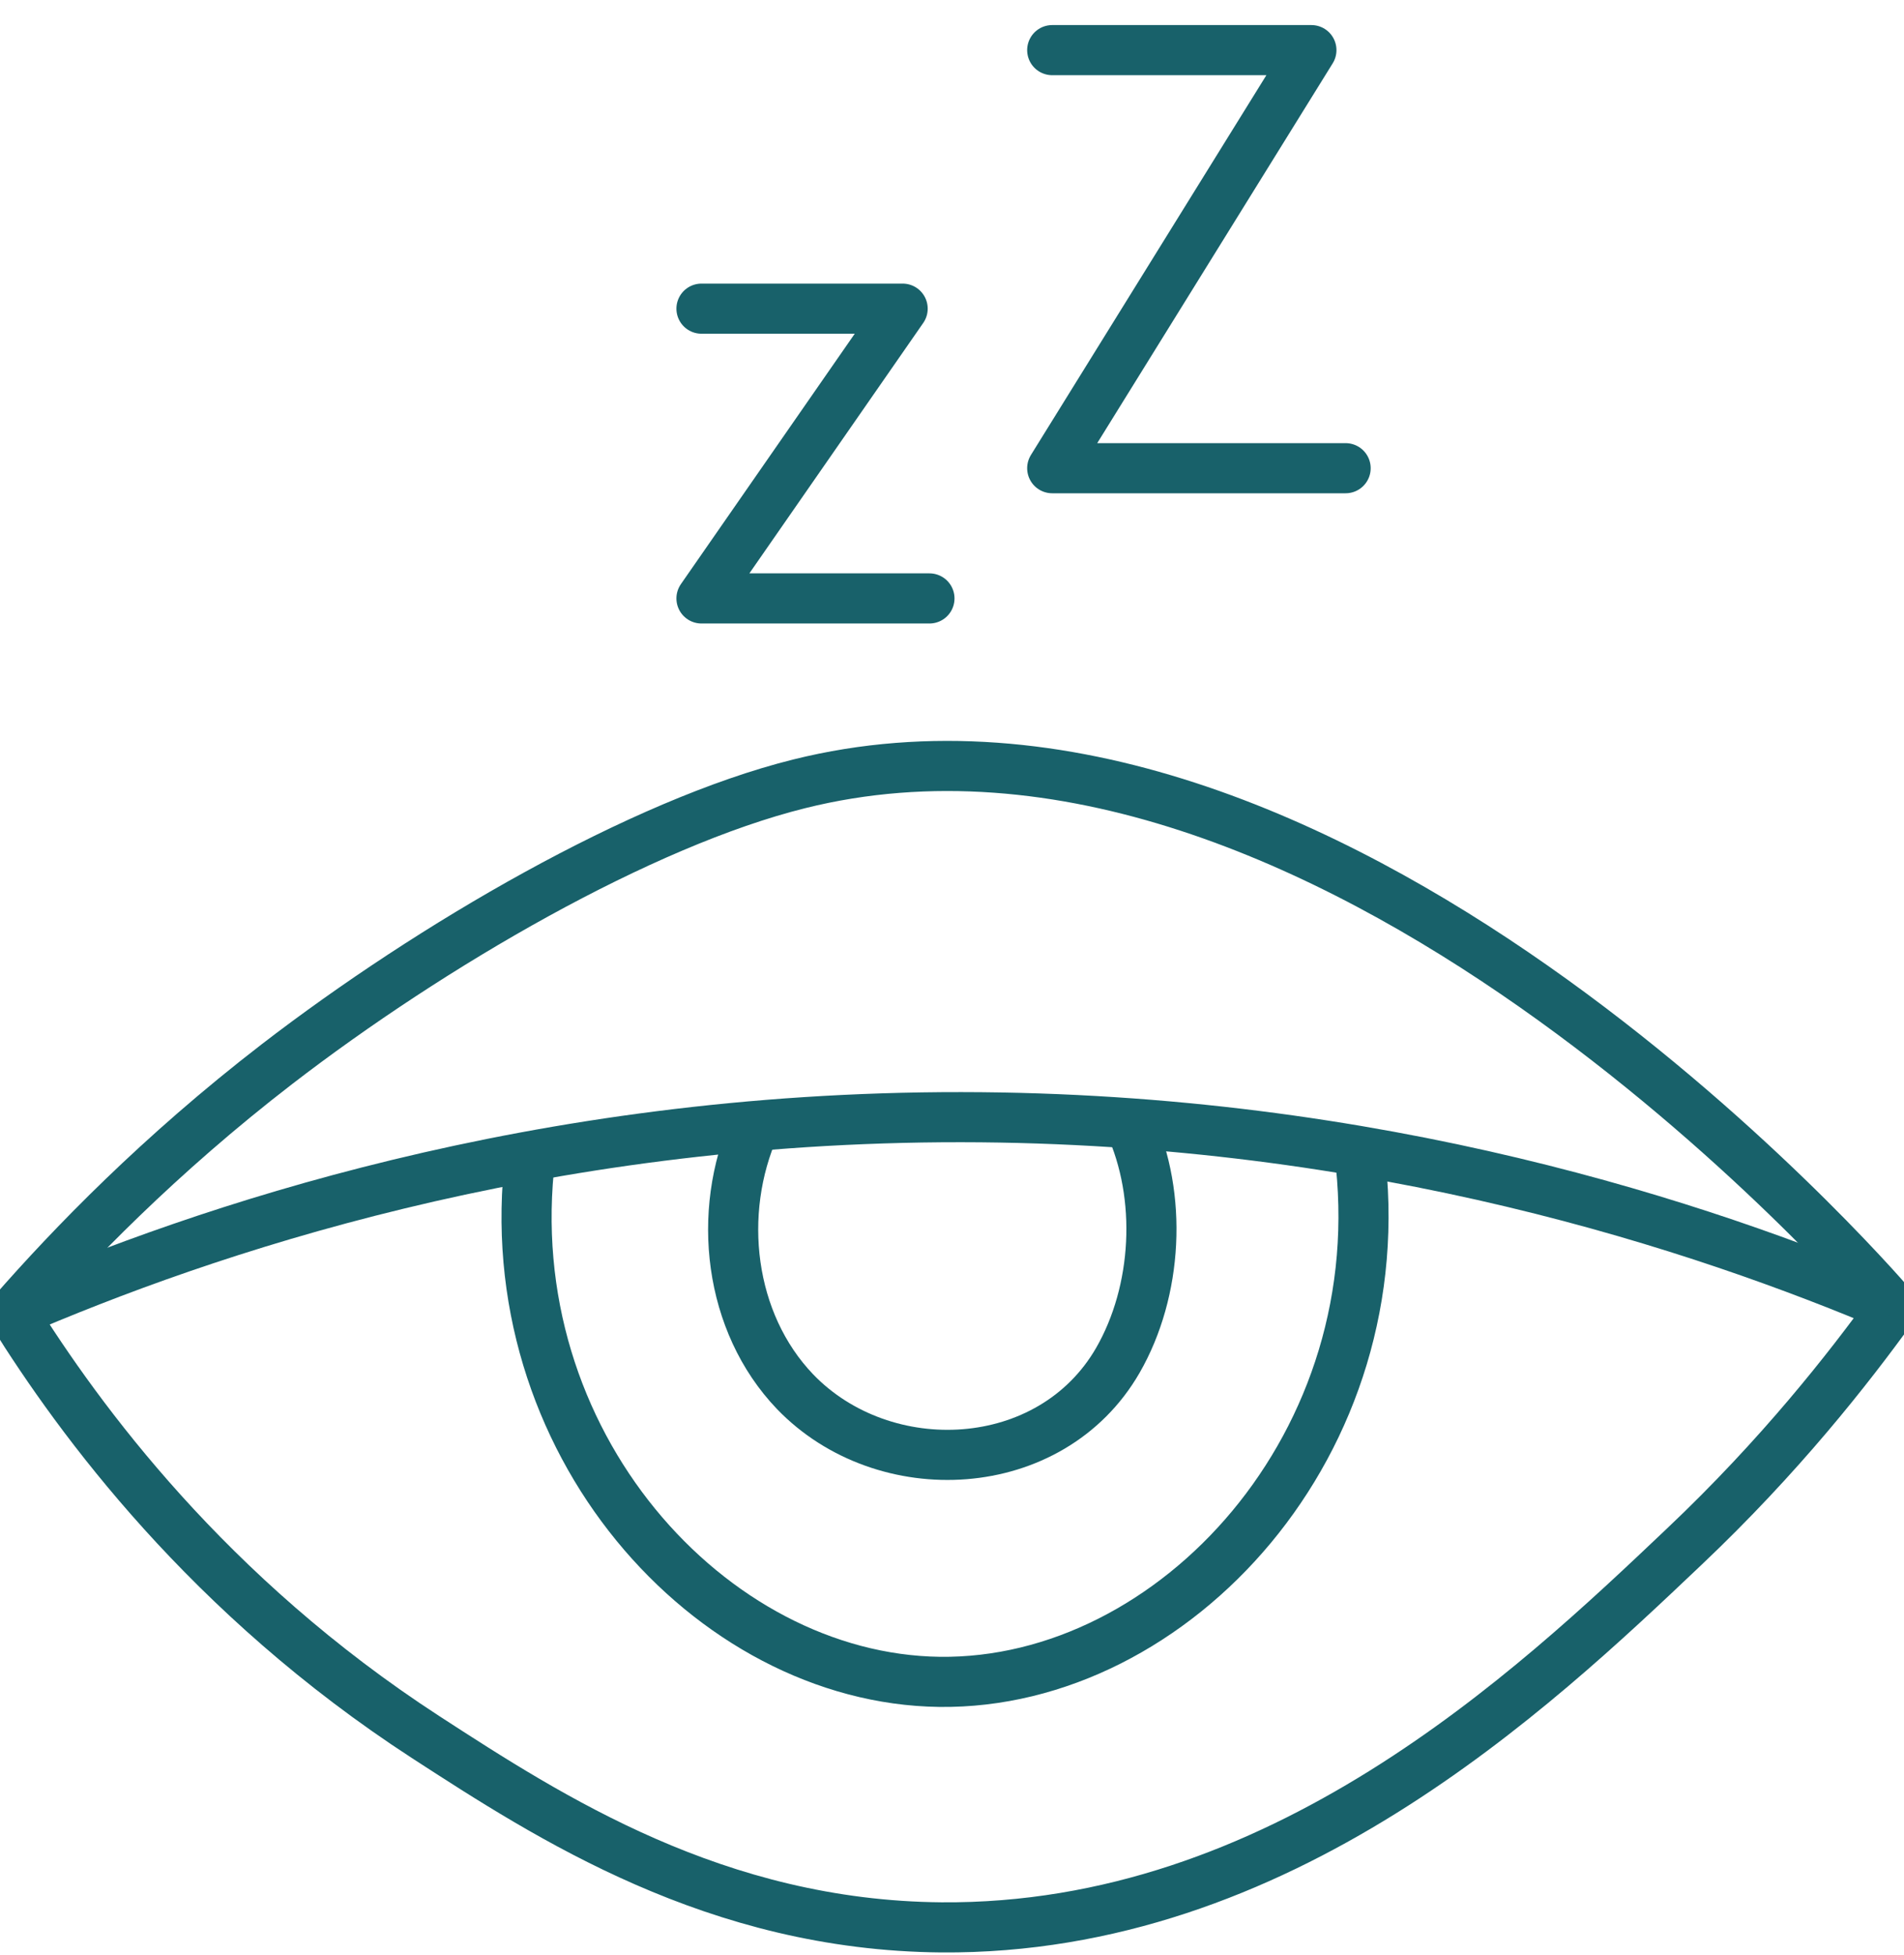 <svg width="38" height="39" viewBox="0 0 38 39" fill="none" xmlns="http://www.w3.org/2000/svg">
<g clip-path="url(#clip0)">
<path d="M0.252 26.195C1.588 28.336 4.156 31.84 8.498 34.658C10.977 36.265 14.294 38.413 18.785 38.452C25.539 38.505 30.571 33.744 33.614 30.857C35.521 29.052 36.879 27.323 37.777 26.081C37.31 25.533 26.4 13.033 15.95 15.638C12.795 16.423 8.617 18.852 5.529 21.229C3.177 23.042 1.432 24.847 0.252 26.195Z" stroke="#18616A" stroke-miterlimit="10"/>
<path d="M0.252 26.195C4.045 24.558 10.68 22.28 19.186 22.288C27.498 22.296 34 24.482 37.777 26.081" stroke="#18616A" stroke-miterlimit="10"/>
<path d="M14 6.158H18.015L14 11.939H18.55" stroke="#18616A" stroke-miterlimit="10" stroke-linecap="round" stroke-linejoin="round"/>
<path d="M21 1H26.173L21 9.341H26.856" stroke="#18616A" stroke-miterlimit="10" stroke-linecap="round" stroke-linejoin="round"/>
<path d="M10.584 23.065C9.886 28.755 14.176 33.493 18.748 33.554C23.431 33.615 27.891 28.778 27.127 22.958" stroke="#18616A" stroke-miterlimit="10"/>
<path d="M15.066 22.463C14.294 24.192 14.547 26.386 15.868 27.765C17.642 29.608 20.974 29.456 22.31 27.14C23.104 25.761 23.208 23.865 22.54 22.41" stroke="#18616A" stroke-miterlimit="10"/>
</g>
<defs>
<clipPath id="clip0">
<rect width="38" height="39" fill="white"/>
</clipPath>
</defs>
</svg>
